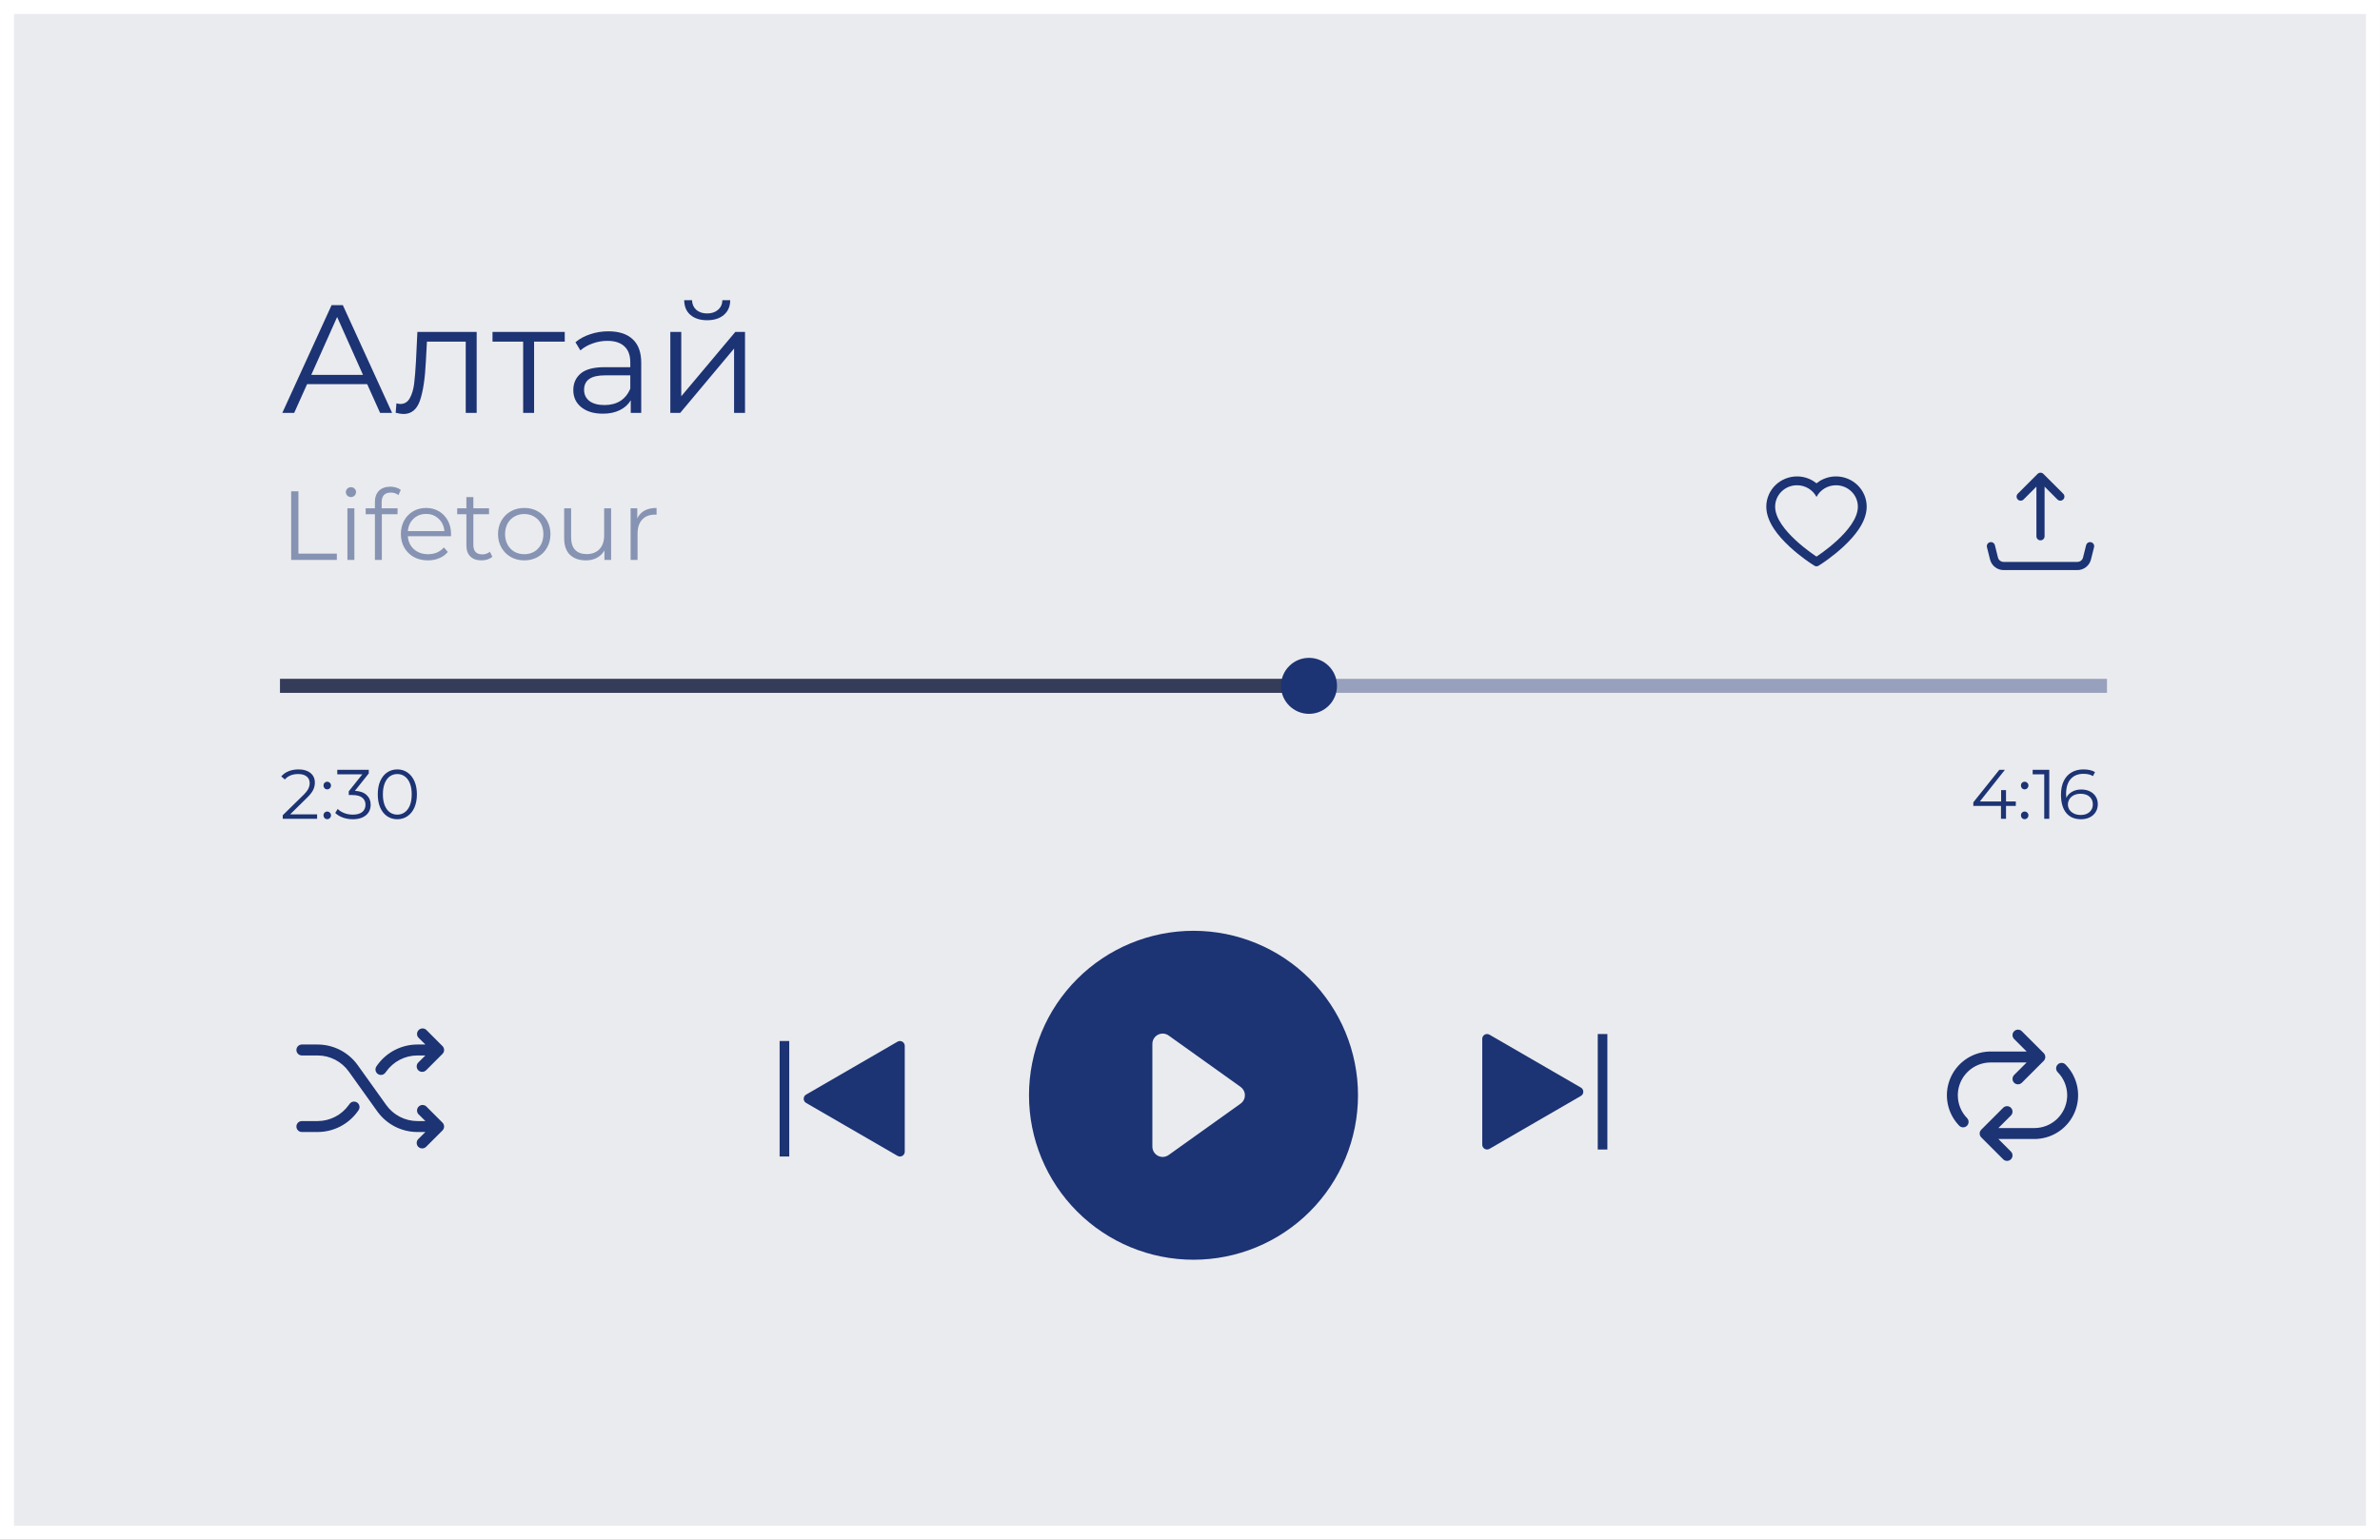 <svg width="340" height="220" viewBox="0 0 340 220" fill="none" xmlns="http://www.w3.org/2000/svg">
<rect x="0" y="0" width="340" height="220" fill="#808080" stroke="none"/>
<rect x="1" y="1" width="338" height="218" fill="#F5F6FA" fill-opacity="0.9"/>
<path opacity="0.4" d="M41 98L300 98" stroke="#1C3374" stroke-width="2" stroke-linecap="square"/>
<line x1="41" y1="98" x2="187" y2="98" stroke="#0B1230" stroke-opacity="0.7" stroke-width="2" stroke-linecap="square"/>
<circle cx="187" cy="98" r="4" fill="#1C3374"/>
<path d="M45.3 116.36V117H40.39V116.49L43.3 113.64C43.667 113.28 43.913 112.97 44.04 112.71C44.173 112.443 44.24 112.177 44.24 111.91C44.24 111.497 44.097 111.177 43.81 110.95C43.53 110.717 43.127 110.6 42.6 110.6C41.78 110.6 41.143 110.86 40.69 111.38L40.18 110.94C40.453 110.62 40.8 110.373 41.22 110.2C41.647 110.027 42.127 109.94 42.66 109.94C43.373 109.94 43.937 110.11 44.35 110.45C44.77 110.783 44.98 111.243 44.98 111.83C44.98 112.19 44.9 112.537 44.74 112.87C44.58 113.203 44.277 113.587 43.83 114.02L41.45 116.36H45.3ZM46.744 112.79C46.597 112.79 46.47 112.737 46.364 112.63C46.264 112.523 46.214 112.393 46.214 112.24C46.214 112.087 46.264 111.96 46.364 111.86C46.47 111.753 46.597 111.7 46.744 111.7C46.89 111.7 47.017 111.753 47.124 111.86C47.23 111.96 47.284 112.087 47.284 112.24C47.284 112.393 47.23 112.523 47.124 112.63C47.017 112.737 46.89 112.79 46.744 112.79ZM46.744 117.05C46.597 117.05 46.47 116.997 46.364 116.89C46.264 116.783 46.214 116.653 46.214 116.5C46.214 116.347 46.264 116.22 46.364 116.12C46.47 116.013 46.597 115.96 46.744 115.96C46.89 115.96 47.017 116.013 47.124 116.12C47.23 116.22 47.284 116.347 47.284 116.5C47.284 116.653 47.23 116.783 47.124 116.89C47.017 116.997 46.89 117.05 46.744 117.05ZM50.703 113C51.436 113.04 51.993 113.24 52.373 113.6C52.759 113.953 52.953 114.417 52.953 114.99C52.953 115.39 52.856 115.747 52.663 116.06C52.469 116.367 52.183 116.61 51.803 116.79C51.423 116.97 50.959 117.06 50.413 117.06C49.906 117.06 49.426 116.98 48.973 116.82C48.526 116.653 48.166 116.433 47.893 116.16L48.243 115.59C48.476 115.83 48.786 116.027 49.173 116.18C49.559 116.327 49.973 116.4 50.413 116.4C50.986 116.4 51.429 116.277 51.743 116.03C52.056 115.777 52.213 115.43 52.213 114.99C52.213 114.557 52.056 114.217 51.743 113.97C51.429 113.723 50.956 113.6 50.323 113.6H49.823V113.07L51.763 110.64H48.183V110H52.683V110.51L50.703 113ZM56.757 117.06C56.217 117.06 55.734 116.917 55.307 116.63C54.887 116.343 54.557 115.933 54.317 115.4C54.084 114.86 53.967 114.227 53.967 113.5C53.967 112.773 54.084 112.143 54.317 111.61C54.557 111.07 54.887 110.657 55.307 110.37C55.734 110.083 56.217 109.94 56.757 109.94C57.297 109.94 57.777 110.083 58.197 110.37C58.624 110.657 58.957 111.07 59.197 111.61C59.437 112.143 59.557 112.773 59.557 113.5C59.557 114.227 59.437 114.86 59.197 115.4C58.957 115.933 58.624 116.343 58.197 116.63C57.777 116.917 57.297 117.06 56.757 117.06ZM56.757 116.4C57.164 116.4 57.521 116.287 57.827 116.06C58.141 115.833 58.384 115.503 58.557 115.07C58.731 114.637 58.817 114.113 58.817 113.5C58.817 112.887 58.731 112.363 58.557 111.93C58.384 111.497 58.141 111.167 57.827 110.94C57.521 110.713 57.164 110.6 56.757 110.6C56.351 110.6 55.991 110.713 55.677 110.94C55.371 111.167 55.131 111.497 54.957 111.93C54.784 112.363 54.697 112.887 54.697 113.5C54.697 114.113 54.784 114.637 54.957 115.07C55.131 115.503 55.371 115.833 55.677 116.06C55.991 116.287 56.351 116.4 56.757 116.4Z" fill="#1C3374"/>
<path d="M287.974 115.16H286.574V117H285.854V115.16H281.904V114.64L285.614 110H286.414L282.834 114.52H285.874V112.9H286.574V114.52H287.974V115.16ZM289.234 112.79C289.087 112.79 288.96 112.737 288.854 112.63C288.754 112.523 288.704 112.393 288.704 112.24C288.704 112.087 288.754 111.96 288.854 111.86C288.96 111.753 289.087 111.7 289.234 111.7C289.38 111.7 289.507 111.753 289.614 111.86C289.72 111.96 289.774 112.087 289.774 112.24C289.774 112.393 289.72 112.523 289.614 112.63C289.507 112.737 289.38 112.79 289.234 112.79ZM289.234 117.05C289.087 117.05 288.96 116.997 288.854 116.89C288.754 116.783 288.704 116.653 288.704 116.5C288.704 116.347 288.754 116.22 288.854 116.12C288.96 116.013 289.087 115.96 289.234 115.96C289.38 115.96 289.507 116.013 289.614 116.12C289.72 116.22 289.774 116.347 289.774 116.5C289.774 116.653 289.72 116.783 289.614 116.89C289.507 116.997 289.38 117.05 289.234 117.05ZM292.753 110V117H292.033V110.64H290.383V110H292.753ZM297.326 112.81C297.786 112.81 298.193 112.897 298.546 113.07C298.906 113.243 299.186 113.49 299.386 113.81C299.586 114.123 299.686 114.49 299.686 114.91C299.686 115.337 299.583 115.713 299.376 116.04C299.17 116.367 298.883 116.62 298.516 116.8C298.156 116.973 297.75 117.06 297.296 117.06C296.37 117.06 295.66 116.757 295.166 116.15C294.673 115.537 294.426 114.673 294.426 113.56C294.426 112.78 294.56 112.12 294.826 111.58C295.093 111.04 295.466 110.633 295.946 110.36C296.426 110.08 296.986 109.94 297.626 109.94C298.32 109.94 298.873 110.067 299.286 110.32L298.996 110.9C298.663 110.68 298.21 110.57 297.636 110.57C296.863 110.57 296.256 110.817 295.816 111.31C295.376 111.797 295.156 112.507 295.156 113.44C295.156 113.607 295.166 113.797 295.186 114.01C295.36 113.63 295.636 113.337 296.016 113.13C296.396 112.917 296.833 112.81 297.326 112.81ZM297.266 116.45C297.773 116.45 298.183 116.313 298.496 116.04C298.816 115.76 298.976 115.39 298.976 114.93C298.976 114.47 298.816 114.103 298.496 113.83C298.183 113.557 297.756 113.42 297.216 113.42C296.863 113.42 296.55 113.487 296.276 113.62C296.01 113.753 295.8 113.937 295.646 114.17C295.493 114.403 295.416 114.663 295.416 114.95C295.416 115.217 295.486 115.463 295.626 115.69C295.773 115.917 295.986 116.1 296.266 116.24C296.546 116.38 296.88 116.45 297.266 116.45Z" fill="#1C3374"/>
<path d="M266.323 70.708C266.101 70.193 265.78 69.726 265.379 69.334C264.977 68.94 264.504 68.627 263.984 68.412C263.445 68.188 262.867 68.074 262.284 68.075C261.466 68.075 260.667 68.299 259.973 68.723C259.807 68.824 259.649 68.935 259.5 69.056C259.351 68.935 259.193 68.824 259.027 68.723C258.333 68.299 257.534 68.075 256.716 68.075C256.127 68.075 255.555 68.188 255.016 68.412C254.495 68.628 254.025 68.939 253.621 69.334C253.22 69.726 252.899 70.193 252.677 70.708C252.446 71.244 252.328 71.814 252.328 72.4C252.328 72.953 252.441 73.529 252.665 74.115C252.853 74.605 253.122 75.113 253.465 75.626C254.01 76.437 254.759 77.284 255.688 78.142C257.229 79.565 258.755 80.548 258.819 80.588L259.213 80.84C259.387 80.951 259.611 80.951 259.786 80.84L260.179 80.588C260.244 80.546 261.768 79.565 263.31 78.142C264.24 77.284 264.988 76.437 265.533 75.626C265.877 75.113 266.147 74.605 266.333 74.115C266.557 73.529 266.67 72.953 266.67 72.4C266.672 71.814 266.554 71.244 266.323 70.708ZM259.5 79.527C259.5 79.527 253.59 75.74 253.59 72.4C253.59 70.708 254.989 69.337 256.716 69.337C257.929 69.337 258.982 70.014 259.5 71.004C260.018 70.014 261.071 69.337 262.284 69.337C264.011 69.337 265.41 70.708 265.41 72.4C265.41 75.74 259.5 79.527 259.5 79.527Z" fill="#1C3374"/>
<path d="M291.5 68.125V76.625M291.5 68.125L288.667 70.958M291.5 68.125L294.334 70.958M284.417 78.042L284.857 79.802C284.933 80.108 285.11 80.38 285.359 80.575C285.608 80.769 285.915 80.875 286.231 80.875H296.77C297.086 80.875 297.392 80.769 297.641 80.575C297.89 80.38 298.067 80.108 298.144 79.802L298.584 78.042" stroke="#1C3374" stroke-width="1.167" stroke-linecap="round" stroke-linejoin="round"/>
<path d="M41.596 70.2H42.632V79.104H48.12V80H41.596V70.2ZM49.63 72.636H50.624V80H49.63V72.636ZM50.134 71.026C49.929 71.026 49.756 70.956 49.616 70.816C49.476 70.676 49.406 70.508 49.406 70.312C49.406 70.125 49.476 69.962 49.616 69.822C49.756 69.682 49.929 69.612 50.134 69.612C50.34 69.612 50.512 69.682 50.652 69.822C50.792 69.953 50.862 70.111 50.862 70.298C50.862 70.503 50.792 70.676 50.652 70.816C50.512 70.956 50.34 71.026 50.134 71.026ZM55.826 70.382C55.397 70.382 55.07 70.499 54.846 70.732C54.631 70.965 54.524 71.311 54.524 71.768V72.636H56.792V73.476H54.552V80H53.558V73.476H52.242V72.636H53.558V71.726C53.558 71.054 53.749 70.522 54.132 70.13C54.524 69.738 55.075 69.542 55.784 69.542C56.064 69.542 56.335 69.584 56.596 69.668C56.857 69.743 57.077 69.855 57.254 70.004L56.918 70.746C56.629 70.503 56.265 70.382 55.826 70.382ZM64.423 76.626H58.263C58.319 77.391 58.613 78.012 59.145 78.488C59.677 78.955 60.349 79.188 61.161 79.188C61.618 79.188 62.038 79.109 62.421 78.95C62.804 78.782 63.135 78.539 63.415 78.222L63.975 78.866C63.648 79.258 63.238 79.557 62.743 79.762C62.258 79.967 61.721 80.07 61.133 80.07C60.377 80.07 59.705 79.911 59.117 79.594C58.538 79.267 58.086 78.819 57.759 78.25C57.432 77.681 57.269 77.037 57.269 76.318C57.269 75.599 57.423 74.955 57.731 74.386C58.048 73.817 58.478 73.373 59.019 73.056C59.57 72.739 60.186 72.58 60.867 72.58C61.548 72.58 62.16 72.739 62.701 73.056C63.242 73.373 63.667 73.817 63.975 74.386C64.283 74.946 64.437 75.59 64.437 76.318L64.423 76.626ZM60.867 73.434C60.158 73.434 59.56 73.663 59.075 74.12C58.599 74.568 58.328 75.156 58.263 75.884H63.485C63.42 75.156 63.144 74.568 62.659 74.12C62.183 73.663 61.586 73.434 60.867 73.434ZM70.338 79.552C70.152 79.72 69.918 79.851 69.638 79.944C69.368 80.028 69.083 80.07 68.784 80.07C68.094 80.07 67.562 79.883 67.188 79.51C66.815 79.137 66.628 78.609 66.628 77.928V73.476H65.312V72.636H66.628V71.026H67.622V72.636H69.862V73.476H67.622V77.872C67.622 78.311 67.73 78.647 67.944 78.88C68.168 79.104 68.486 79.216 68.896 79.216C69.102 79.216 69.298 79.183 69.484 79.118C69.68 79.053 69.848 78.959 69.988 78.838L70.338 79.552ZM74.898 80.07C74.189 80.07 73.549 79.911 72.98 79.594C72.411 79.267 71.963 78.819 71.636 78.25C71.309 77.681 71.146 77.037 71.146 76.318C71.146 75.599 71.309 74.955 71.636 74.386C71.963 73.817 72.411 73.373 72.98 73.056C73.549 72.739 74.189 72.58 74.898 72.58C75.607 72.58 76.247 72.739 76.816 73.056C77.385 73.373 77.829 73.817 78.146 74.386C78.473 74.955 78.636 75.599 78.636 76.318C78.636 77.037 78.473 77.681 78.146 78.25C77.829 78.819 77.385 79.267 76.816 79.594C76.247 79.911 75.607 80.07 74.898 80.07ZM74.898 79.188C75.421 79.188 75.887 79.071 76.298 78.838C76.718 78.595 77.045 78.255 77.278 77.816C77.511 77.377 77.628 76.878 77.628 76.318C77.628 75.758 77.511 75.259 77.278 74.82C77.045 74.381 76.718 74.045 76.298 73.812C75.887 73.569 75.421 73.448 74.898 73.448C74.375 73.448 73.904 73.569 73.484 73.812C73.073 74.045 72.747 74.381 72.504 74.82C72.271 75.259 72.154 75.758 72.154 76.318C72.154 76.878 72.271 77.377 72.504 77.816C72.747 78.255 73.073 78.595 73.484 78.838C73.904 79.071 74.375 79.188 74.898 79.188ZM87.301 72.636V80H86.349V78.656C86.088 79.104 85.729 79.454 85.271 79.706C84.814 79.949 84.291 80.07 83.703 80.07C82.742 80.07 81.981 79.804 81.421 79.272C80.871 78.731 80.595 77.942 80.595 76.906V72.636H81.589V76.808C81.589 77.583 81.781 78.171 82.163 78.572C82.546 78.973 83.092 79.174 83.801 79.174C84.576 79.174 85.187 78.941 85.635 78.474C86.083 77.998 86.307 77.34 86.307 76.5V72.636H87.301ZM91.037 74.078C91.271 73.583 91.616 73.21 92.073 72.958C92.54 72.706 93.114 72.58 93.795 72.58V73.546L93.557 73.532C92.783 73.532 92.176 73.77 91.737 74.246C91.299 74.722 91.079 75.389 91.079 76.248V80H90.085V72.636H91.037V74.078Z" fill="#1C3374" fill-opacity="0.48"/>
<path d="M52.452 54.886H43.872L42.024 59H40.33L47.37 43.6H48.976L56.016 59H54.3L52.452 54.886ZM51.858 53.566L48.162 45.294L44.466 53.566H51.858ZM68.096 47.428V59H66.534V48.814H60.99L60.836 51.674C60.719 54.079 60.44 55.927 60 57.218C59.56 58.509 58.775 59.154 57.646 59.154C57.338 59.154 56.964 59.095 56.524 58.978L56.634 57.636C56.898 57.695 57.081 57.724 57.184 57.724C57.785 57.724 58.24 57.445 58.548 56.888C58.856 56.331 59.061 55.641 59.164 54.82C59.267 53.999 59.355 52.913 59.428 51.564L59.626 47.428H68.096ZM80.677 48.814H76.299V59H74.737V48.814H70.359V47.428H80.677V48.814ZM86.917 47.34C88.428 47.34 89.586 47.721 90.393 48.484C91.2 49.232 91.603 50.347 91.603 51.828V59H90.107V57.196C89.755 57.797 89.234 58.267 88.545 58.604C87.87 58.941 87.064 59.11 86.125 59.11C84.834 59.11 83.808 58.802 83.045 58.186C82.282 57.57 81.901 56.756 81.901 55.744C81.901 54.761 82.253 53.969 82.957 53.368C83.676 52.767 84.812 52.466 86.367 52.466H90.041V51.762C90.041 50.765 89.762 50.009 89.205 49.496C88.648 48.968 87.834 48.704 86.763 48.704C86.03 48.704 85.326 48.829 84.651 49.078C83.976 49.313 83.397 49.643 82.913 50.068L82.209 48.902C82.796 48.403 83.5 48.022 84.321 47.758C85.142 47.479 86.008 47.34 86.917 47.34ZM86.367 57.878C87.247 57.878 88.002 57.68 88.633 57.284C89.264 56.873 89.733 56.287 90.041 55.524V53.632H86.411C84.431 53.632 83.441 54.321 83.441 55.7C83.441 56.375 83.698 56.91 84.211 57.306C84.724 57.687 85.443 57.878 86.367 57.878ZM95.761 47.428H97.323V56.624L105.045 47.428H106.431V59H104.869V49.804L97.169 59H95.761V47.428ZM101.019 45.756C100.022 45.756 99.23 45.507 98.643 45.008C98.056 44.509 97.756 43.805 97.741 42.896H98.863C98.878 43.468 99.083 43.93 99.479 44.282C99.875 44.619 100.388 44.788 101.019 44.788C101.65 44.788 102.163 44.619 102.559 44.282C102.97 43.93 103.182 43.468 103.197 42.896H104.319C104.304 43.805 103.996 44.509 103.395 45.008C102.808 45.507 102.016 45.756 101.019 45.756Z" fill="#1C3374"/>
<path d="M128.562 165.25C128.442 165.25 128.323 165.218 128.218 165.157L115.156 157.595C115.051 157.534 114.965 157.448 114.905 157.343C114.845 157.239 114.813 157.12 114.813 157C114.813 156.88 114.845 156.761 114.905 156.657C114.965 156.552 115.051 156.466 115.156 156.405L128.218 148.843C128.323 148.782 128.441 148.75 128.562 148.75C128.683 148.75 128.801 148.782 128.906 148.842C129.01 148.902 129.097 148.989 129.158 149.094C129.218 149.198 129.25 149.317 129.25 149.438V164.562C129.25 164.745 129.178 164.92 129.049 165.049C128.92 165.178 128.745 165.25 128.562 165.25ZM111.375 148.75H112.75V165.25H111.375V148.75Z" fill="#1C3374"/>
<path d="M212.438 147.75C212.558 147.75 212.677 147.782 212.782 147.843L225.844 155.405C225.949 155.466 226.035 155.552 226.095 155.657C226.155 155.761 226.187 155.88 226.187 156C226.187 156.12 226.155 156.239 226.095 156.343C226.035 156.448 225.949 156.534 225.844 156.595L212.782 164.157C212.677 164.218 212.559 164.25 212.438 164.25C212.317 164.25 212.199 164.218 212.094 164.158C211.99 164.098 211.903 164.011 211.842 163.906C211.782 163.802 211.75 163.683 211.75 163.562L211.75 148.437C211.75 148.255 211.822 148.08 211.951 147.951C212.08 147.822 212.255 147.75 212.438 147.75ZM229.625 164.25L228.25 164.25L228.25 147.75L229.625 147.75L229.625 164.25Z" fill="#1C3374"/>
<path d="M63.213 160.412C63.36 160.56 63.442 160.76 63.442 160.969C63.442 161.177 63.36 161.377 63.213 161.525L60.869 163.869C60.72 164.014 60.52 164.094 60.312 164.094C60.105 164.094 59.905 164.014 59.756 163.869C59.609 163.721 59.527 163.521 59.527 163.313C59.527 163.104 59.609 162.904 59.756 162.756L60.772 161.75H59.619C58.5 161.748 57.397 161.48 56.402 160.967C55.406 160.454 54.548 159.711 53.897 158.801L49.824 153.107C49.319 152.4 48.652 151.822 47.88 151.423C47.107 151.024 46.251 150.815 45.381 150.813H43.125C42.918 150.813 42.719 150.73 42.573 150.584C42.426 150.437 42.344 150.238 42.344 150.031C42.344 149.824 42.426 149.625 42.573 149.479C42.719 149.332 42.918 149.25 43.125 149.25H45.381C46.5 149.252 47.603 149.52 48.598 150.033C49.594 150.546 50.452 151.289 51.103 152.199L55.176 157.893C55.681 158.6 56.348 159.178 57.12 159.577C57.893 159.976 58.749 160.185 59.619 160.188H60.772L59.756 159.182C59.631 159.03 59.568 158.837 59.577 158.641C59.587 158.445 59.669 158.259 59.808 158.12C59.947 157.982 60.132 157.899 60.328 157.89C60.525 157.88 60.717 157.944 60.869 158.068L63.213 160.412ZM53.965 153.449C54.049 153.509 54.144 153.552 54.244 153.575C54.345 153.598 54.449 153.602 54.55 153.584C54.652 153.567 54.749 153.53 54.837 153.475C54.924 153.42 54.999 153.348 55.059 153.264L55.176 153.107C55.681 152.4 56.348 151.822 57.12 151.423C57.893 151.024 58.749 150.815 59.619 150.813H60.772L59.756 151.818C59.609 151.966 59.527 152.167 59.527 152.375C59.527 152.583 59.609 152.784 59.756 152.932C59.905 153.076 60.105 153.157 60.312 153.157C60.52 153.157 60.72 153.076 60.869 152.932L63.213 150.588C63.36 150.44 63.442 150.24 63.442 150.031C63.442 149.823 63.36 149.623 63.213 149.475L60.869 147.131C60.717 147.006 60.525 146.943 60.328 146.952C60.132 146.962 59.947 147.044 59.808 147.183C59.669 147.322 59.587 147.507 59.577 147.704C59.568 147.9 59.631 148.092 59.756 148.244L60.772 149.25H59.619C58.5 149.252 57.397 149.52 56.402 150.033C55.406 150.546 54.548 151.289 53.897 152.199L53.789 152.355C53.728 152.439 53.685 152.533 53.661 152.633C53.637 152.733 53.633 152.837 53.65 152.939C53.666 153.041 53.702 153.138 53.756 153.226C53.81 153.313 53.881 153.389 53.965 153.449ZM51.035 157.551C50.951 157.491 50.856 157.448 50.756 157.425C50.655 157.402 50.551 157.398 50.45 157.416C50.348 157.433 50.251 157.47 50.163 157.525C50.076 157.58 50.001 157.652 49.941 157.736L49.824 157.893C49.319 158.6 48.652 159.178 47.88 159.577C47.107 159.976 46.251 160.185 45.381 160.188H43.125C42.918 160.188 42.719 160.27 42.573 160.416C42.426 160.563 42.344 160.762 42.344 160.969C42.344 161.176 42.426 161.375 42.573 161.521C42.719 161.668 42.918 161.75 43.125 161.75H45.381C46.5 161.748 47.603 161.48 48.598 160.967C49.594 160.454 50.452 159.711 51.103 158.801L51.211 158.645C51.272 158.561 51.315 158.467 51.339 158.367C51.363 158.267 51.367 158.163 51.35 158.061C51.334 157.959 51.298 157.862 51.244 157.774C51.19 157.687 51.119 157.611 51.035 157.551Z" fill="#1C3374"/>
<path d="M295.145 152.185C295.972 153.051 296.532 154.136 296.76 155.312C296.988 156.487 296.873 157.703 296.43 158.815C295.986 159.927 295.233 160.889 294.259 161.585C293.285 162.281 292.131 162.683 290.936 162.743L290.625 162.751L285.479 162.749L287.273 164.544C287.402 164.674 287.482 164.844 287.499 165.026C287.515 165.208 287.468 165.391 287.364 165.541L287.273 165.649C287.144 165.778 286.973 165.858 286.791 165.875C286.609 165.891 286.427 165.844 286.276 165.74L286.168 165.649L283.04 162.521C282.911 162.391 282.831 162.221 282.815 162.039C282.799 161.856 282.847 161.674 282.951 161.524L283.04 161.416L286.168 158.288C286.306 158.15 286.491 158.068 286.686 158.059C286.881 158.05 287.072 158.114 287.222 158.239C287.372 158.364 287.47 158.541 287.496 158.735C287.522 158.928 287.475 159.125 287.364 159.285L287.273 159.394L285.479 161.186H290.625C291.82 161.187 292.97 160.73 293.84 159.91C294.71 159.09 295.234 157.969 295.304 156.776L295.312 156.501C295.314 155.267 294.827 154.082 293.959 153.205C293.816 153.061 293.735 152.867 293.733 152.664C293.731 152.461 293.808 152.265 293.948 152.118C294.088 151.971 294.279 151.884 294.482 151.876C294.684 151.867 294.882 151.938 295.034 152.072L295.146 152.185H295.145ZM288.725 147.261L288.834 147.351L291.961 150.479L292.051 150.588C292.141 150.719 292.189 150.873 292.189 151.032C292.189 151.19 292.141 151.345 292.051 151.476L291.961 151.585L288.834 154.711L288.725 154.802C288.594 154.892 288.439 154.94 288.281 154.94C288.122 154.94 287.968 154.892 287.837 154.802L287.728 154.711L287.639 154.602C287.549 154.472 287.5 154.317 287.5 154.158C287.5 154 287.549 153.845 287.639 153.715L287.728 153.605L289.521 151.813H284.375C283.179 151.813 282.028 152.27 281.159 153.09C280.289 153.91 279.765 155.032 279.695 156.226L279.687 156.501C279.687 157.782 280.201 158.941 281.032 159.788C281.164 159.938 281.233 160.133 281.225 160.333C281.218 160.533 281.134 160.722 280.991 160.861C280.848 161.001 280.657 161.081 280.457 161.084C280.257 161.087 280.064 161.014 279.917 160.879C279.073 160.019 278.496 158.934 278.254 157.754C278.012 156.574 278.117 155.35 278.555 154.228C278.993 153.106 279.745 152.134 280.722 151.43C281.7 150.726 282.859 150.319 284.062 150.258L284.375 150.251L289.521 150.249L287.728 148.457L287.639 148.347C287.536 148.197 287.489 148.015 287.505 147.834C287.522 147.653 287.602 147.483 287.731 147.354C287.86 147.225 288.03 147.145 288.211 147.128C288.393 147.111 288.574 147.159 288.725 147.261Z" fill="#1C3374"/>
<path d="M194 156.5C194 162.733 191.524 168.71 187.117 173.117C182.71 177.524 176.733 180 170.5 180C164.267 180 158.29 177.524 153.883 173.117C149.476 168.71 147 162.733 147 156.5C147 150.267 149.476 144.29 153.883 139.883C158.29 135.476 164.267 133 170.5 133C176.733 133 182.71 135.476 187.117 139.883C191.524 144.29 194 150.267 194 156.5ZM166.946 147.961C166.726 147.804 166.468 147.711 166.199 147.692C165.93 147.673 165.661 147.728 165.421 147.851C165.181 147.975 164.98 148.162 164.84 148.392C164.7 148.622 164.625 148.887 164.625 149.156V163.844C164.625 164.113 164.7 164.378 164.84 164.608C164.98 164.838 165.181 165.025 165.421 165.149C165.661 165.272 165.93 165.327 166.199 165.308C166.468 165.289 166.726 165.196 166.946 165.039L177.227 157.696C177.417 157.56 177.572 157.38 177.68 157.172C177.787 156.964 177.842 156.734 177.842 156.5C177.842 156.266 177.787 156.036 177.68 155.828C177.572 155.62 177.417 155.44 177.227 155.304L166.946 147.961Z" fill="#1C3374"/>
<rect x="1" y="1" width="338" height="218" stroke="white" stroke-width="2"/>
</svg>
